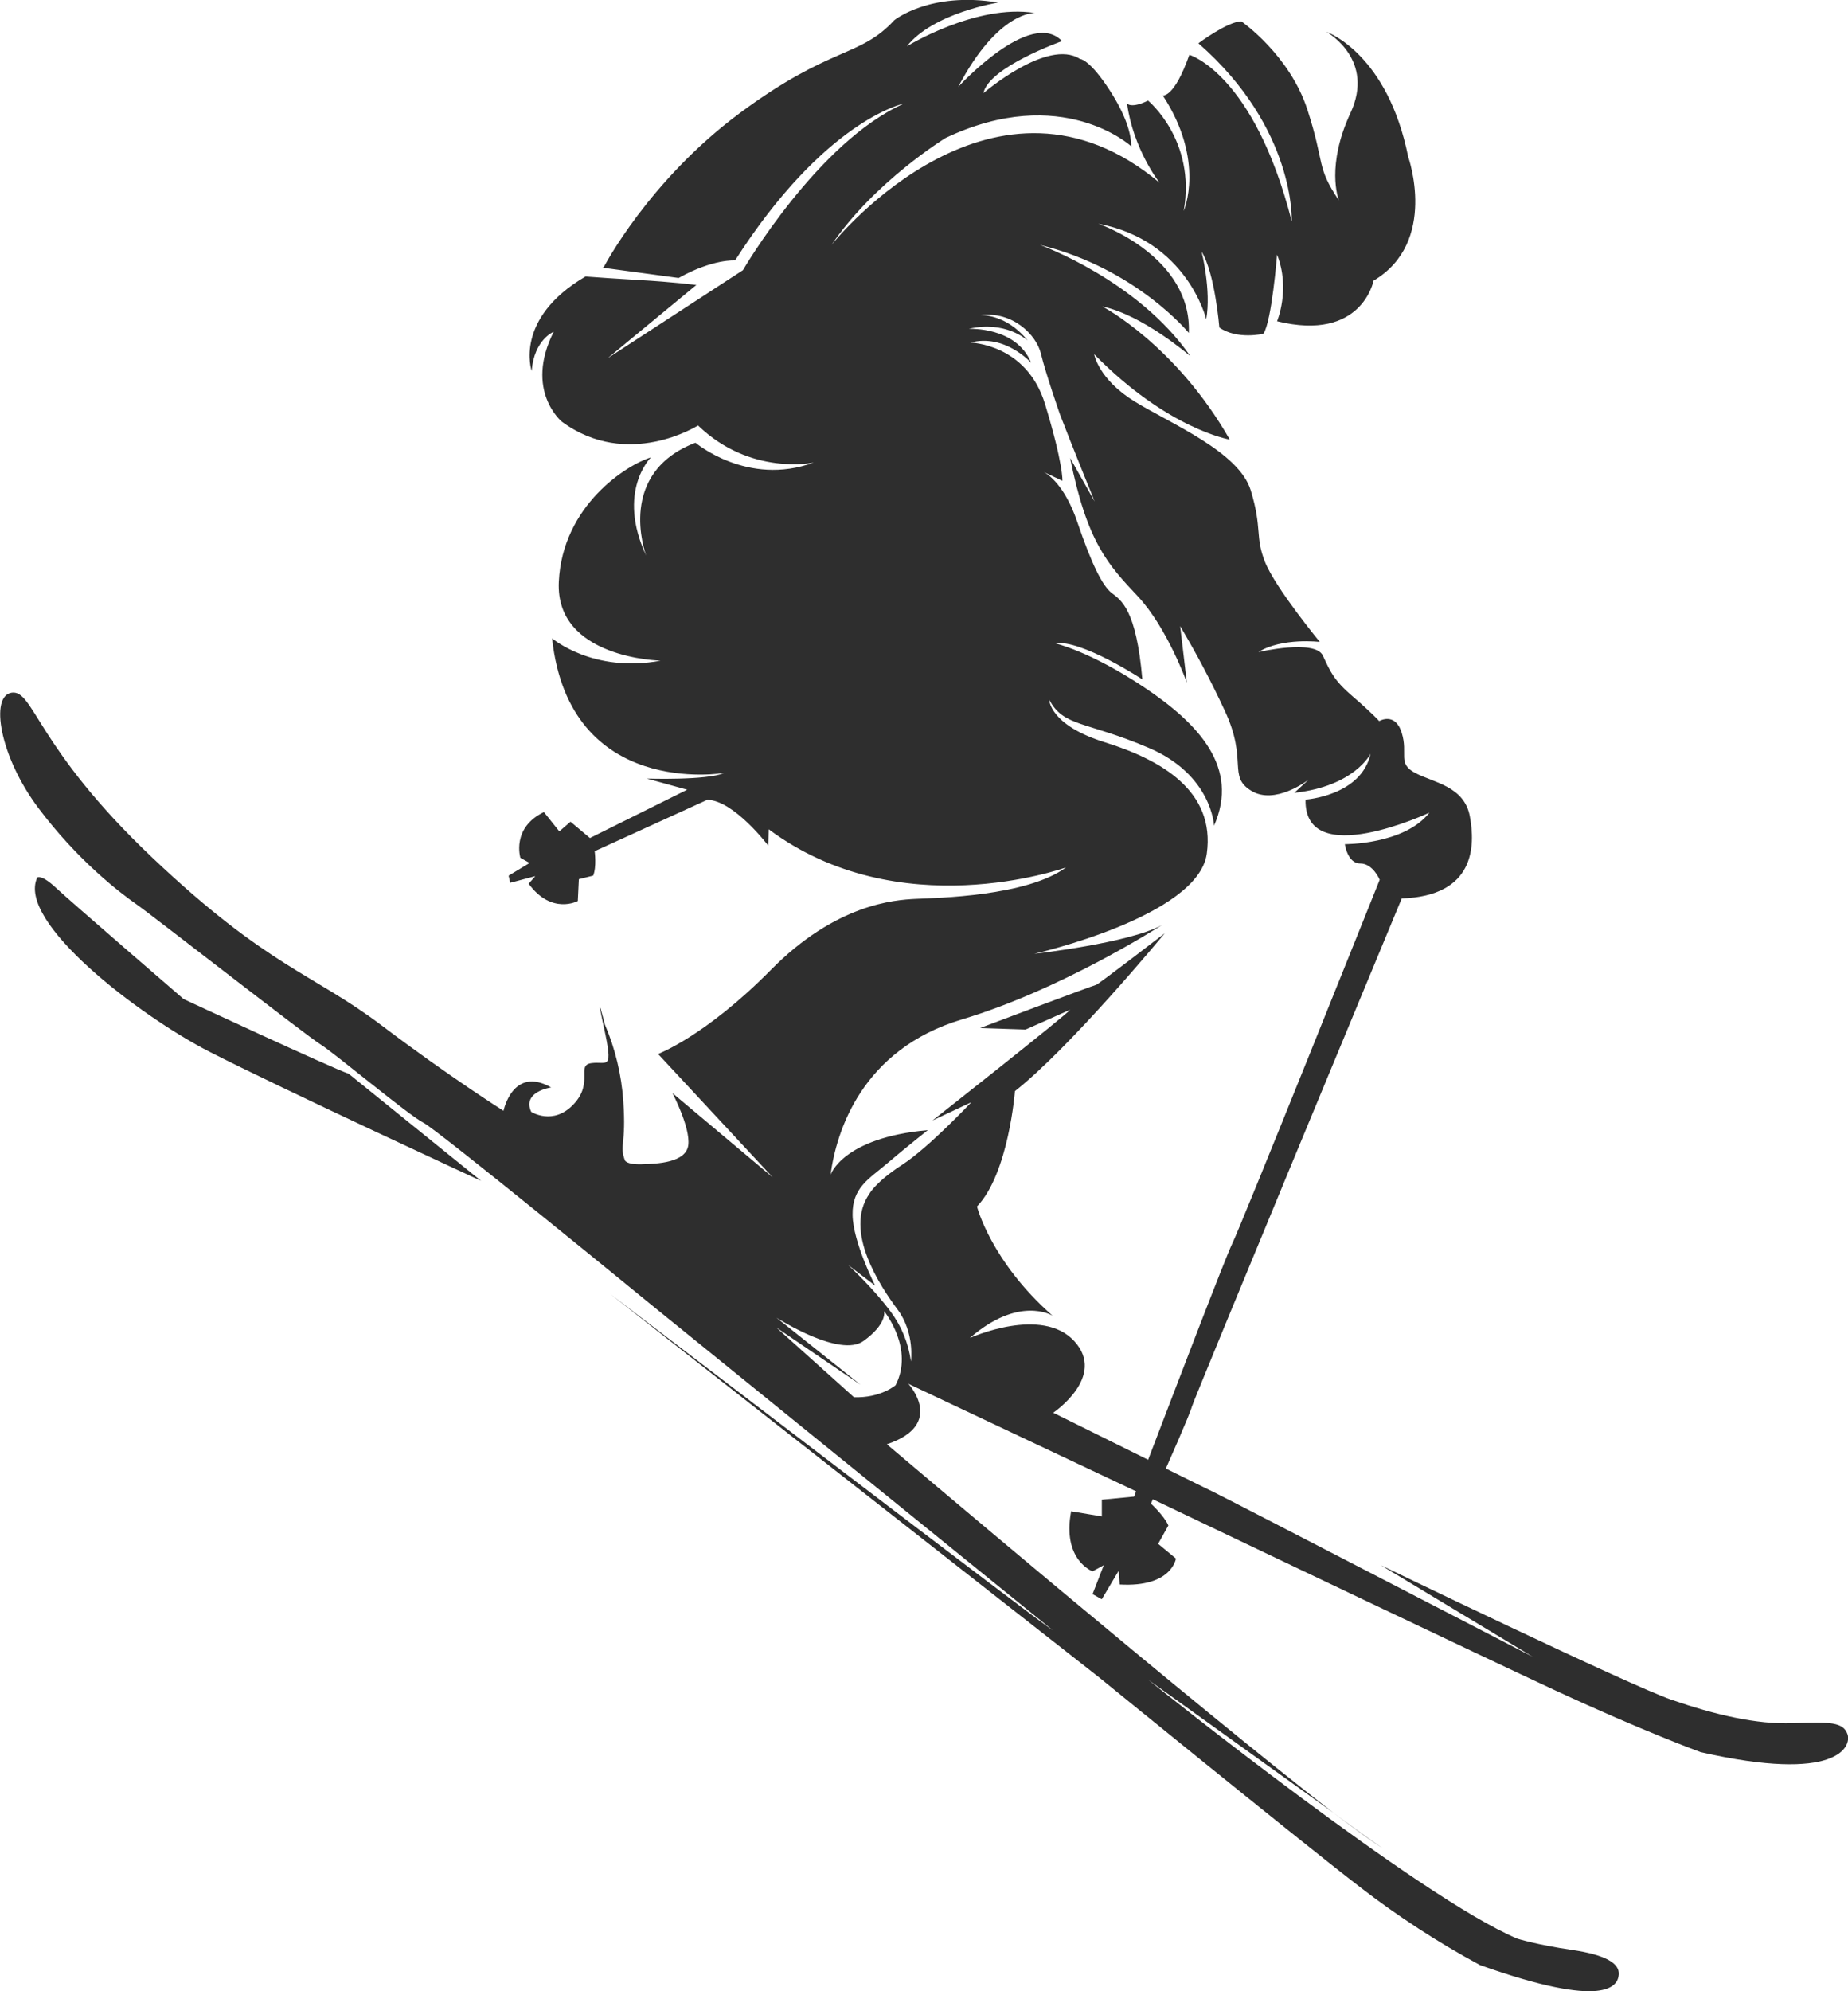 <svg width="39" height="42" viewBox="0 0 39 42" fill="none" xmlns="http://www.w3.org/2000/svg">
<g clip-path="url(#clip0_2437_7)">
<path opacity="0.29" d="M29.18 38.984C28.996 38.88 28.629 38.614 28.139 38.237L29.18 38.984Z" fill="#2E2E2E"/>
<path d="M38.99 36.582C38.904 36.325 38.623 36.314 37.845 36.346C37.068 36.378 36.182 36.165 35.276 35.853C34.371 35.541 29.14 33.013 29.14 33.013L32.352 34.949C32.139 34.841 25.894 31.606 25.608 31.469C25.51 31.423 25.104 31.222 24.604 30.975C24.62 30.937 25.101 29.858 25.154 29.669C25.207 29.479 29.582 18.951 29.582 18.951C31.127 18.898 31.138 17.847 31.019 17.215C30.9 16.582 30.252 16.507 29.867 16.304C29.483 16.1 29.722 15.906 29.582 15.457C29.443 15.008 29.107 15.21 29.107 15.21C29.107 15.21 28.955 15.039 28.555 14.696C28.154 14.353 28.081 14.181 27.918 13.829C27.754 13.476 26.557 13.754 26.557 13.754C27.053 13.443 27.853 13.54 27.853 13.54C27.853 13.54 26.916 12.402 26.698 11.856C26.48 11.309 26.644 11.159 26.396 10.344C26.148 9.53 24.711 8.94 23.944 8.468C23.177 7.995 23.091 7.471 23.091 7.471C24.646 9.057 25.953 9.272 25.953 9.272C24.808 7.267 23.264 6.464 23.264 6.464C24.114 6.644 25.09 7.487 25.12 7.511C24.008 5.904 21.946 5.165 21.946 5.165C23.977 5.661 25.089 7.023 25.089 7.023C25.153 5.418 23.238 4.739 23.179 4.719C25.057 5.072 25.456 6.734 25.456 6.734C25.566 6.133 25.359 5.308 25.359 5.308C25.64 5.758 25.733 6.908 25.733 6.908C26.11 7.172 26.663 7.04 26.663 7.04C26.84 6.776 26.951 5.371 26.951 5.371C27.239 6.096 26.951 6.776 26.951 6.776C28.744 7.216 28.987 5.92 28.987 5.92C30.359 5.107 29.718 3.306 29.718 3.306C29.285 1.159 28.047 0.691 27.993 0.672C28.041 0.699 29.018 1.27 28.5 2.384C27.986 3.49 28.239 4.183 28.256 4.227C27.77 3.504 27.969 3.481 27.593 2.318C27.217 1.155 26.198 0.451 26.198 0.451C25.91 0.451 25.291 0.913 25.291 0.913C27.349 2.714 27.261 4.67 27.261 4.67C26.464 1.551 25.1 1.156 25.1 1.156C24.776 2.078 24.538 2.012 24.538 2.012C25.446 3.396 24.981 4.45 24.981 4.45C25.247 2.957 24.228 2.122 24.228 2.122C23.875 2.295 23.785 2.185 23.785 2.185C23.916 3.137 24.454 3.832 24.471 3.854C21.012 0.958 17.699 4.978 17.549 5.165C18.456 3.828 19.956 2.91 19.956 2.91C22.413 1.746 23.874 3.086 23.874 3.086C23.874 2.778 23.719 2.339 23.343 1.79C22.966 1.241 22.79 1.242 22.79 1.242C22.104 0.802 20.754 1.965 20.754 1.965C20.863 1.416 22.413 0.867 22.413 0.867C21.75 0.164 20.222 1.833 20.222 1.833C21.063 0.23 21.838 0.274 21.838 0.274C20.6 0.076 19.138 0.977 19.138 0.977C19.691 0.274 21.063 0.054 21.063 0.054C19.625 -0.187 18.872 0.427 18.872 0.427C18.142 1.219 17.544 0.955 15.616 2.383C13.688 3.811 12.742 5.634 12.742 5.634L12.716 5.646L14.322 5.863C15.046 5.457 15.513 5.493 15.513 5.493C17.399 2.549 19.035 2.193 19.085 2.182C17.263 2.98 15.678 5.699 15.678 5.699L12.822 7.557L14.695 6.011C14.695 6.011 14.214 5.947 13.461 5.905C13.017 5.879 12.613 5.852 12.356 5.832C10.836 6.723 11.22 7.824 11.22 7.824C11.274 7.159 11.685 6.998 11.685 6.998C11.059 8.242 11.858 8.895 11.858 8.895C13.251 9.916 14.731 8.974 14.731 8.974C15.843 10.046 17.172 9.756 17.172 9.756C15.778 10.271 14.677 9.338 14.677 9.338C13.016 9.974 13.606 11.635 13.638 11.723C13.004 10.364 13.737 9.648 13.737 9.648C13.24 9.797 11.869 10.655 11.793 12.273C11.717 13.891 13.941 13.935 13.941 13.935C12.515 14.203 11.651 13.464 11.651 13.464C12.018 16.86 15.28 16.304 15.28 16.304C14.924 16.464 13.649 16.422 13.649 16.422L14.502 16.657L12.45 17.676L12.04 17.332L11.804 17.536L11.479 17.129C10.788 17.461 10.982 18.094 10.982 18.094L11.177 18.202L10.734 18.47L10.767 18.62L11.297 18.48L11.157 18.64C11.643 19.305 12.194 19.005 12.194 19.005L12.216 18.544L12.518 18.469C12.594 18.288 12.55 17.954 12.55 17.954L14.927 16.87C15.488 16.881 16.212 17.835 16.212 17.835L16.223 17.492C18.975 19.543 22.438 18.317 22.498 18.296C21.666 18.907 19.776 18.939 19.323 18.96C18.869 18.982 17.638 19.069 16.265 20.461C14.891 21.853 13.888 22.231 13.888 22.231L16.308 24.834L14.191 23.056C14.202 23.077 14.568 23.779 14.526 24.149C14.482 24.524 13.878 24.547 13.543 24.557C13.208 24.567 13.186 24.471 13.186 24.471C13.068 24.139 13.219 24.16 13.154 23.227C13.116 22.67 12.985 22.123 12.765 21.609C12.765 21.609 12.538 20.72 12.743 21.663C12.949 22.606 12.819 22.381 12.484 22.424C12.15 22.467 12.538 22.831 12.106 23.291C11.674 23.751 11.21 23.451 11.21 23.451C11.015 23.023 11.631 22.937 11.631 22.937C10.821 22.476 10.626 23.43 10.626 23.43C10.626 23.43 9.503 22.724 8.057 21.631C6.611 20.537 5.648 20.398 3.207 18.083C0.767 15.768 0.712 14.546 0.248 14.61C-0.217 14.675 -0.011 15.95 0.81 17.043C1.631 18.136 2.505 18.812 2.873 19.069C3.24 19.326 6.48 21.856 6.761 22.027C7.042 22.198 8.628 23.528 8.931 23.678C9.233 23.828 13.737 27.515 13.737 27.515L22.216 34.385C22.01 34.272 13.65 27.882 12.876 27.291L23.199 35.383C23.199 35.383 27.346 38.759 28.696 39.799C29.496 40.417 30.344 40.969 31.234 41.449C33.892 42.393 34.14 41.889 34.162 41.653C34.183 41.418 33.902 41.235 33.168 41.128C32.434 41.021 32.023 40.892 32.023 40.892C29.984 40.038 24.414 35.577 24.23 35.429L28.142 38.237C25.383 36.112 18.716 30.463 18.716 30.463C19.969 30.045 19.17 29.188 19.17 29.188L23.782 31.364L23.976 31.456L23.933 31.567L23.253 31.632V31.985L22.605 31.877C22.41 32.906 23.057 33.143 23.057 33.143L23.294 33.014L23.057 33.624L23.252 33.732L23.608 33.132L23.63 33.421C24.731 33.485 24.817 32.874 24.817 32.874L24.441 32.563L24.657 32.177C24.57 31.973 24.29 31.716 24.29 31.716L24.329 31.623C26.044 32.442 31.296 34.947 32.833 35.66C34.68 36.518 35.891 36.957 35.891 36.957C38.774 37.611 39.077 36.839 38.99 36.582ZM18.9 29.218C18.9 29.218 18.583 29.491 18.022 29.471L16.384 28.001L18.161 29.208L16.386 27.793C16.452 27.834 17.73 28.642 18.224 28.284C18.719 27.926 18.661 27.67 18.658 27.655C18.68 27.683 19.294 28.456 18.9 29.218ZM24.23 30.79C23.291 30.326 22.227 29.798 22.227 29.798C22.227 29.798 23.361 29.037 22.67 28.286C21.986 27.544 20.497 28.208 20.467 28.222C21.498 27.325 22.195 27.738 22.214 27.752C20.909 26.604 20.618 25.448 20.618 25.448C21.287 24.751 21.419 23.015 21.419 23.015C22.596 22.088 24.55 19.722 24.581 19.685C24.551 19.708 23.166 20.773 23.134 20.773C23.102 20.773 20.682 21.684 20.682 21.684L21.643 21.716L22.584 21.298C22.498 21.415 19.723 23.6 19.679 23.634L20.499 23.249C20.499 23.249 19.603 24.203 19.041 24.567C18.479 24.931 18.349 25.178 18.349 25.178C17.798 25.965 18.576 27.129 18.943 27.622C19.31 28.115 19.224 28.715 19.224 28.715C19.174 28.339 19.029 27.982 18.803 27.675C18.436 27.177 17.929 26.709 17.897 26.68L18.47 27.118C18.47 27.118 18.003 26.206 17.993 25.628C17.982 25.05 18.338 24.868 18.716 24.545C19.094 24.222 19.581 23.837 19.581 23.837C17.776 23.998 17.528 24.781 17.528 24.781C17.647 23.869 18.187 22.133 20.304 21.501C22.372 20.883 24.429 19.571 24.524 19.51C23.83 19.894 21.827 20.118 21.827 20.118C21.827 20.118 25.284 19.336 25.468 18.007C25.653 16.678 24.496 16.024 23.32 15.658C22.144 15.293 22.143 14.758 22.143 14.758C22.445 15.336 22.92 15.208 24.249 15.777C25.577 16.345 25.621 17.416 25.621 17.416C26.161 16.195 25.307 15.273 24.152 14.501C22.996 13.729 22.261 13.568 22.261 13.568C22.823 13.483 24.108 14.33 24.108 14.33C23.979 12.84 23.655 12.657 23.46 12.507C23.266 12.357 23.037 11.9 22.735 11.009C22.469 10.228 22.112 10.001 22.029 9.957L22.421 10.141C22.421 10.141 22.443 9.798 22.054 8.522C21.665 7.247 20.477 7.226 20.477 7.226C21.212 7.033 21.762 7.654 21.762 7.654C21.449 6.883 20.445 6.936 20.445 6.936C21.213 6.759 21.663 7.161 21.686 7.182C21.233 6.615 20.693 6.647 20.693 6.647C21.363 6.561 21.87 7.054 21.968 7.461C22.065 7.869 22.368 8.737 22.368 8.737C22.602 9.349 23.087 10.543 23.102 10.579L22.584 9.66C22.94 11.439 23.385 11.911 24.01 12.575C24.634 13.24 25.047 14.398 25.047 14.398L24.906 13.207C25.25 13.784 25.564 14.378 25.846 14.987C26.343 16.048 25.9 16.369 26.407 16.68C26.902 16.983 27.58 16.473 27.616 16.446L27.315 16.723C28.589 16.584 28.924 15.898 28.924 15.898C28.73 16.787 27.552 16.866 27.552 16.866C27.52 18.381 30.166 17.141 30.166 17.141C29.637 17.816 28.382 17.806 28.382 17.806C28.382 17.806 28.436 18.213 28.706 18.213C28.976 18.213 29.117 18.556 29.117 18.556C29.117 18.556 26.202 25.832 26.006 26.229C25.861 26.526 24.768 29.383 24.23 30.79Z" fill="#2E2E2E"/>
<path d="M3.875 21.073C3.875 21.073 7 22.528 7.358 22.648L10.152 24.907C10.152 24.907 5.929 22.956 4.426 22.187C2.924 21.417 0.339 19.436 0.788 18.507C0.788 18.507 0.874 18.438 1.184 18.729C1.495 19.02 3.875 21.073 3.875 21.073Z" fill="#2E2E2E"/>
</g>
<defs>
<clipPath id="clip0_2437_7">
<rect width="39" height="42" fill="white"/>
</clipPath>
</defs>
</svg>
